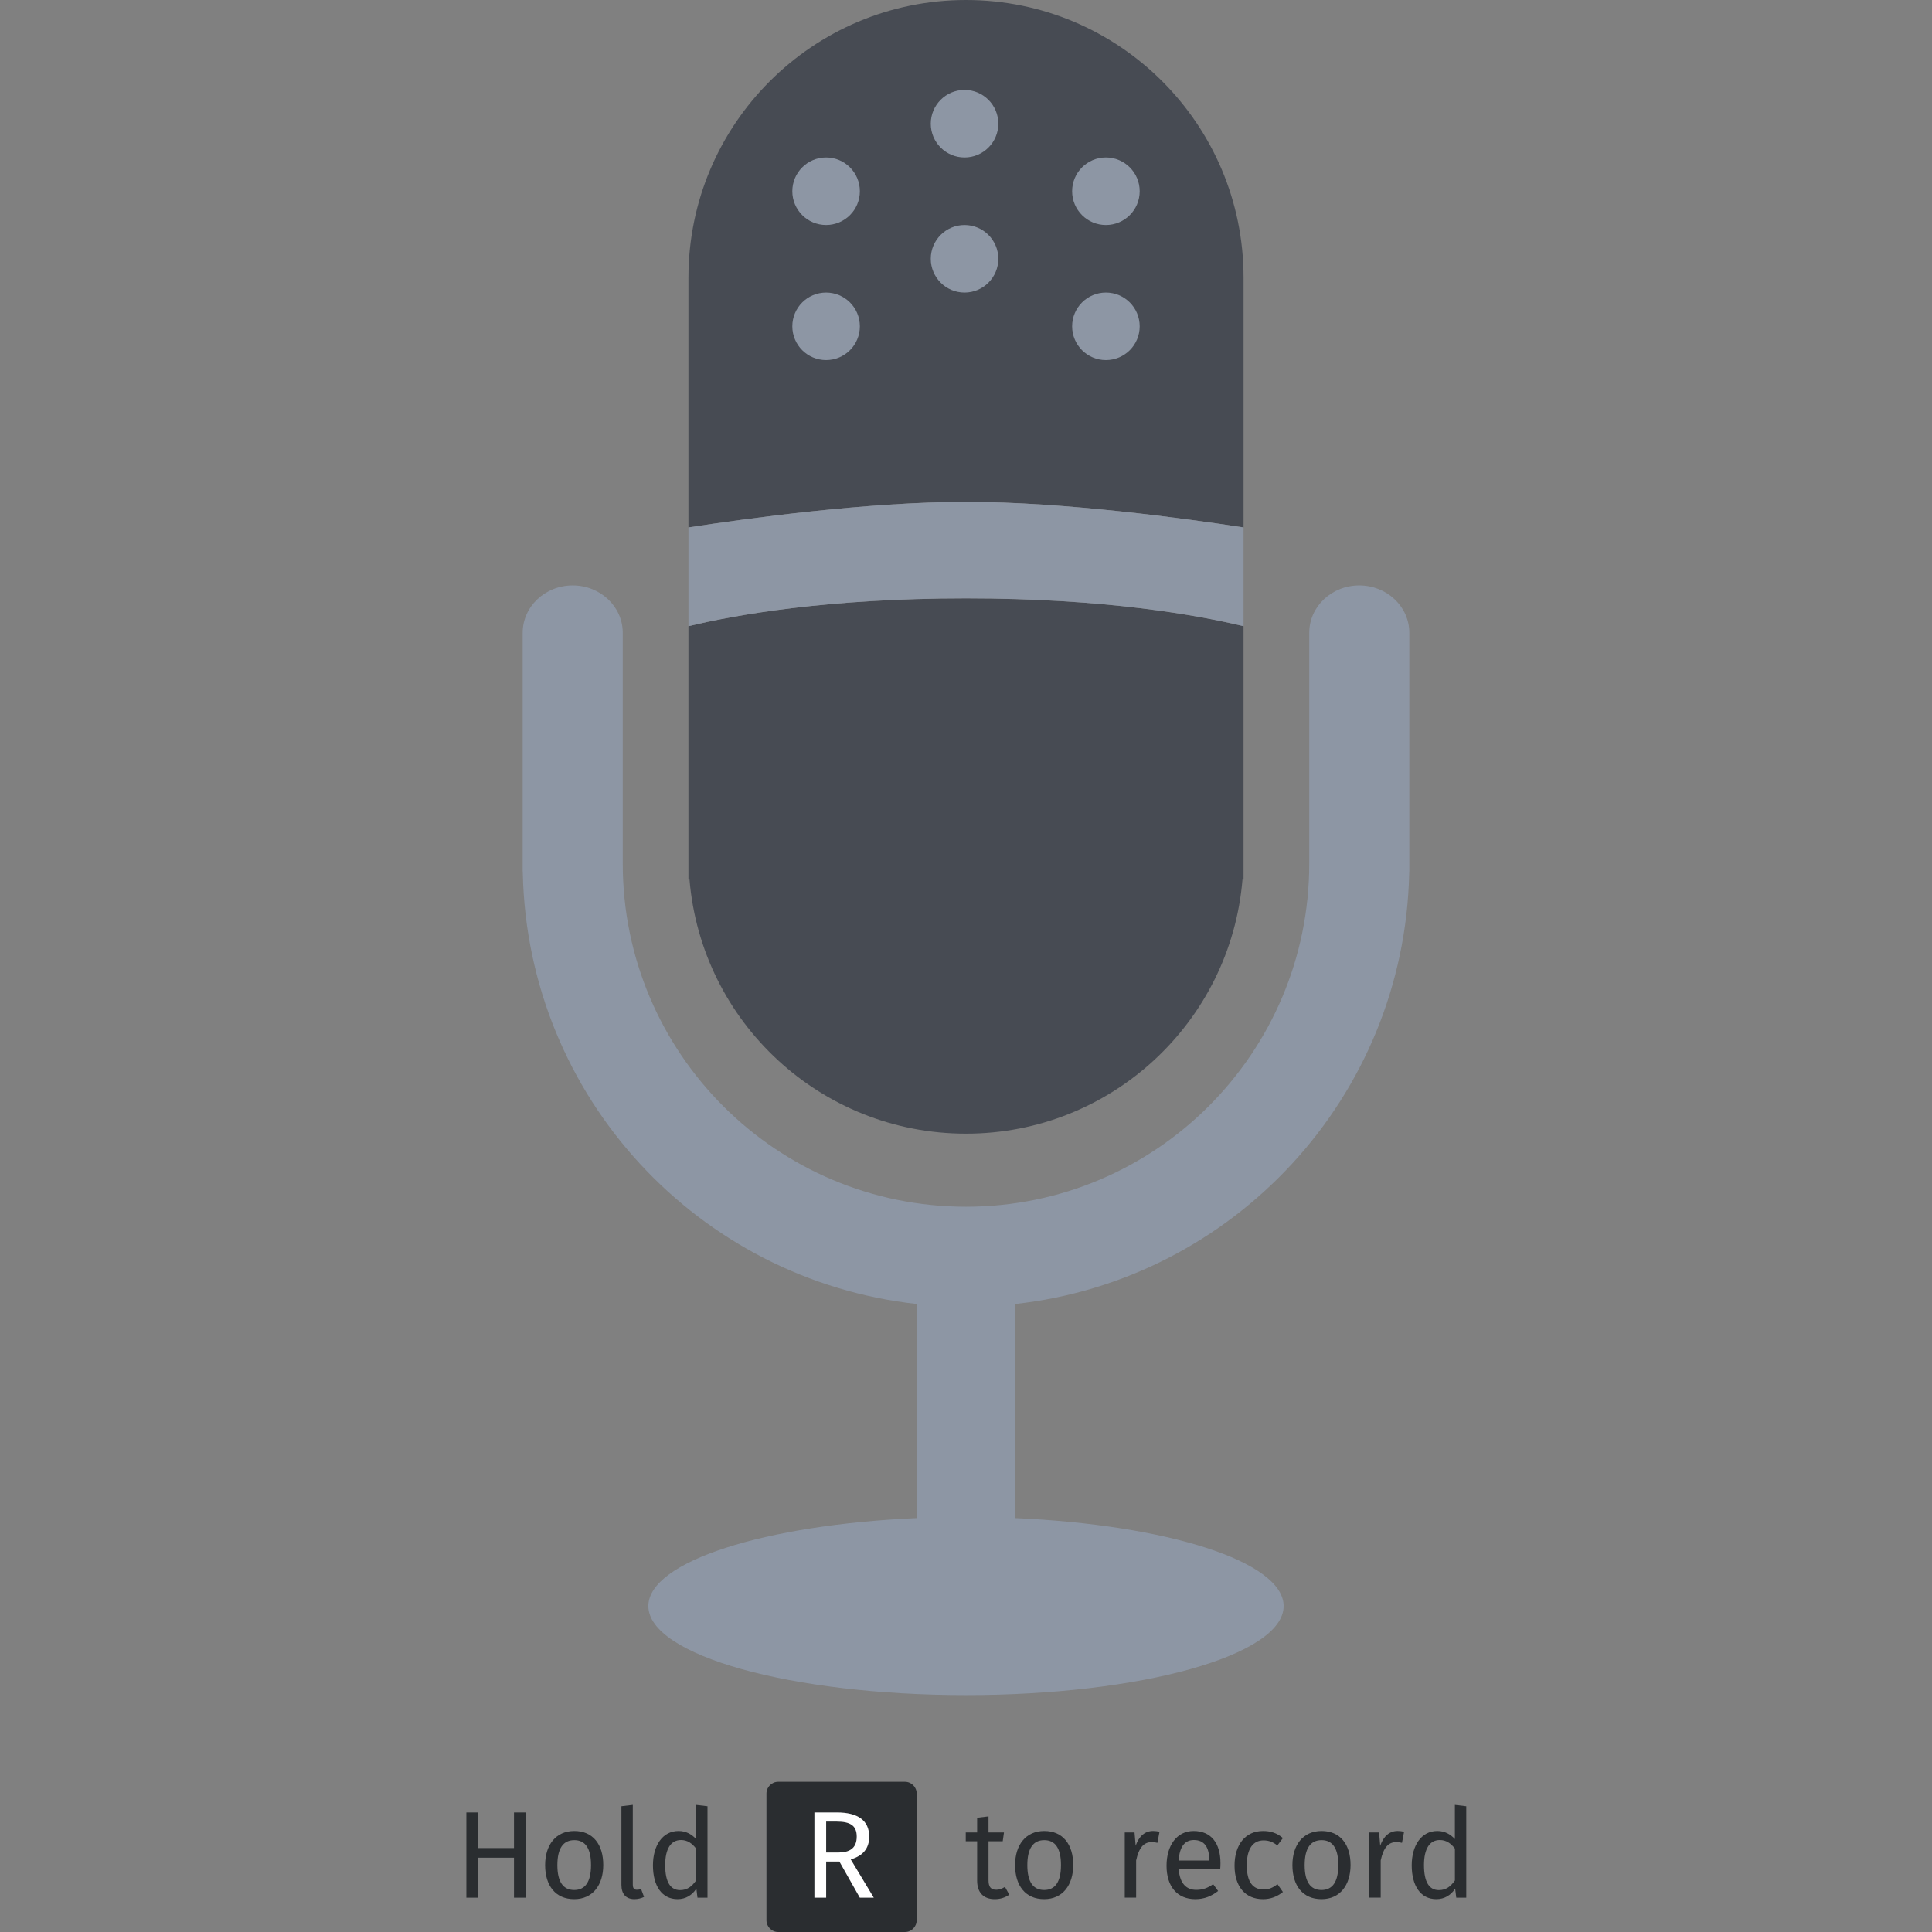 <?xml version="1.0" encoding="utf-8"?>
<!-- Generator: Adobe Illustrator 16.0.0, SVG Export Plug-In . SVG Version: 6.00 Build 0)  -->
<!DOCTYPE svg PUBLIC "-//W3C//DTD SVG 1.1//EN" "http://www.w3.org/Graphics/SVG/1.1/DTD/svg11.dtd">
<svg version="1.1" id="Layer_1" xmlns="http://www.w3.org/2000/svg" xmlns:xlink="http://www.w3.org/1999/xlink" x="0px" y="0px"
	 width="250px" height="250px" viewBox="0 0 250 250" enable-background="new 0 0 250 250" xml:space="preserve">
<rect x="0" y="0" width="250" height="250" fill="#808080" stroke="none"/>
<path fill="#2A2D30" d="M118.618,248.476c0,0.842-0.683,1.524-1.525,1.524h-16.39c-0.842,0-1.525-0.683-1.525-1.524v-16.391
	c0-0.842,0.683-1.524,1.525-1.524h16.39c0.842,0,1.525,0.683,1.525,1.524V248.476z"/>
<path fill="#2A2D30" d="M61.868,240.389v5.17h-1.521V234.53h1.521v4.609h4.642v-4.609h1.521v11.028H66.51v-5.17H61.868z"/>
<path fill="#2A2D30" d="M78.062,241.333c0,2.609-1.376,4.418-3.762,4.418c-2.401,0-3.761-1.729-3.761-4.402
	c0-2.608,1.376-4.418,3.777-4.418S78.062,238.66,78.062,241.333z M72.124,241.349c0,2.193,0.768,3.218,2.177,3.218
	s2.177-1.024,2.177-3.233c0-2.193-0.768-3.218-2.161-3.218C72.908,238.115,72.124,239.14,72.124,241.349z"/>
<path fill="#2A2D30" d="M81.884,243.862c0,0.448,0.144,0.672,0.528,0.672c0.208,0,0.384-0.032,0.544-0.096l0.384,1.024
	c-0.4,0.191-0.816,0.288-1.249,0.288c-1.072,0-1.681-0.641-1.681-1.857v-10.164l1.473-0.176V243.862z"/>
<path fill="#2A2D30" d="M91.55,245.559h-1.296l-0.144-1.169c-0.544,0.849-1.393,1.361-2.433,1.361c-2.049,0-3.186-1.745-3.186-4.37
	c0-2.577,1.249-4.45,3.313-4.45c0.993,0,1.713,0.448,2.273,1.041v-4.418l1.473,0.176V245.559z M90.077,243.334v-4.13
	c-0.528-0.672-1.121-1.104-1.953-1.104c-1.265,0-2.049,1.057-2.049,3.249c0,2.226,0.704,3.233,1.921,3.233
	C88.941,244.582,89.517,244.118,90.077,243.334z"/>
<path fill="#FFFFFF" d="M106.905,240.885v4.674h-1.521V234.53h2.897c2.753,0,4.193,1.057,4.193,3.121c0,1.553-0.8,2.481-2.385,2.961
	l2.977,4.946h-1.809l-2.641-4.674H106.905z M108.442,239.716c1.537,0,2.417-0.576,2.417-2.064c0-1.377-0.784-1.937-2.593-1.937
	h-1.361v4.001H108.442z"/>
<path fill="#2A2D30" d="M130.601,245.175c-0.56,0.384-1.169,0.576-1.889,0.576c-1.425,0-2.272-0.833-2.272-2.401v-5.09h-1.473
	v-1.137h1.473v-1.904l1.473-0.177v2.081h2l-0.16,1.137h-1.84v5.026c0,0.848,0.271,1.248,1.008,1.248
	c0.368,0,0.704-0.112,1.121-0.368L130.601,245.175z"/>
<path fill="#2A2D30" d="M138.874,241.333c0,2.609-1.376,4.418-3.762,4.418c-2.401,0-3.761-1.729-3.761-4.402
	c0-2.608,1.376-4.418,3.777-4.418C137.529,236.931,138.874,238.66,138.874,241.333z M132.936,241.349
	c0,2.193,0.768,3.218,2.177,3.218s2.177-1.024,2.177-3.233c0-2.193-0.768-3.218-2.16-3.218
	C133.72,238.115,132.936,239.14,132.936,241.349z"/>
<path fill="#2A2D30" d="M150.041,237.027l-0.272,1.44c-0.256-0.064-0.433-0.096-0.735-0.096c-1.057,0-1.666,0.752-2.018,2.368v4.818
	h-1.473v-8.436h1.265l0.144,1.713c0.449-1.265,1.232-1.905,2.258-1.905C149.48,236.931,149.785,236.963,150.041,237.027z"/>
<path fill="#2A2D30" d="M157.897,241.845h-5.378c0.144,1.953,1.057,2.705,2.272,2.705c0.833,0,1.456-0.224,2.192-0.736l0.641,0.881
	c-0.832,0.656-1.776,1.057-2.945,1.057c-2.353,0-3.729-1.649-3.729-4.322c0-2.625,1.328-4.498,3.505-4.498
	c2.272,0,3.474,1.585,3.474,4.162C157.93,241.381,157.913,241.653,157.897,241.845z M156.473,240.66
	c0-1.648-0.656-2.561-1.984-2.561c-1.121,0-1.857,0.784-1.969,2.657h3.953V240.66z"/>
<path fill="#2A2D30" d="M166.009,237.844l-0.72,0.96c-0.561-0.448-1.089-0.656-1.793-0.656c-1.329,0-2.161,1.041-2.161,3.233
	c0,2.209,0.832,3.121,2.161,3.121c0.704,0,1.2-0.224,1.809-0.688l0.704,1.009c-0.753,0.608-1.601,0.929-2.577,0.929
	c-2.273,0-3.682-1.617-3.682-4.338c0-2.689,1.393-4.482,3.682-4.482C164.424,236.931,165.225,237.188,166.009,237.844z"/>
<path fill="#2A2D30" d="M174.762,241.333c0,2.609-1.377,4.418-3.762,4.418c-2.4,0-3.762-1.729-3.762-4.402
	c0-2.608,1.377-4.418,3.777-4.418C173.417,236.931,174.762,238.66,174.762,241.333z M168.823,241.349
	c0,2.193,0.769,3.218,2.177,3.218s2.177-1.024,2.177-3.233c0-2.193-0.769-3.218-2.161-3.218
	C169.607,238.115,168.823,239.14,168.823,241.349z"/>
<path fill="#2A2D30" d="M181.688,237.027l-0.272,1.44c-0.256-0.064-0.432-0.096-0.736-0.096c-1.057,0-1.664,0.752-2.017,2.368v4.818
	h-1.473v-8.436h1.265l0.145,1.713c0.447-1.265,1.232-1.905,2.256-1.905C181.128,236.931,181.432,236.963,181.688,237.027z"/>
<path fill="#2A2D30" d="M189.737,245.559h-1.296l-0.145-1.169c-0.545,0.849-1.393,1.361-2.434,1.361
	c-2.049,0-3.186-1.745-3.186-4.37c0-2.577,1.249-4.45,3.314-4.45c0.992,0,1.713,0.448,2.272,1.041v-4.418l1.473,0.176V245.559z
	 M188.265,243.334v-4.13c-0.528-0.672-1.12-1.104-1.952-1.104c-1.266,0-2.049,1.057-2.049,3.249c0,2.226,0.703,3.233,1.92,3.233
	C187.129,244.582,187.705,244.118,188.265,243.334z"/>
<g>
	<g>
		<path fill="#474B53" d="M89.084,81.029v32.787h0.137c1.542,18.414,16.966,32.878,35.778,32.878
			c18.812,0,34.235-14.467,35.778-32.878h0.138V81.03c-5.867-1.417-17.842-3.604-35.916-3.604
			C106.927,77.426,94.952,79.612,89.084,81.029z"/>
		<path fill="#474B53" d="M125,0c-19.836,0-35.916,16.08-35.916,35.915v32.333c7.406-1.14,23.16-3.306,35.916-3.306
			c12.757,0,28.512,2.167,35.916,3.306V35.915C160.916,16.08,144.836,0,125,0z"/>
		<path fill="#8D96A4" d="M89.084,68.248v12.781c5.868-1.417,17.842-3.603,35.916-3.603s30.049,2.186,35.916,3.604V68.248
			c-7.404-1.139-23.159-3.306-35.916-3.306C112.244,64.942,96.49,67.108,89.084,68.248z"/>
	</g>
	<path fill="#8D96A4" d="M175.889,75.753c-3.574,0-6.472,2.741-6.472,6.123v29.857c0,24.53-19.886,44.417-44.417,44.417
		s-44.417-19.887-44.417-44.417V81.876c0-3.381-2.898-6.123-6.475-6.123c-3.574,0-6.473,2.741-6.473,6.123v30.828
		c0,0.102,0.011,0.201,0.016,0.301c0.631,28.961,22.727,52.625,51.011,55.735v27.7c-19.69,0.854-34.764,5.627-34.764,11.384
		c0,6.362,18.401,11.521,41.102,11.521c22.698,0,41.102-5.158,41.102-11.521c0-5.759-15.074-10.528-34.766-11.384v-27.7
		c28.285-3.109,50.382-26.774,51.014-55.735c0.004-0.101,0.015-0.199,0.015-0.301V81.876
		C182.363,78.495,179.465,75.753,175.889,75.753z"/>
	<g>
		<circle fill="#8D96A4" cx="143.104" cy="24.746" r="4.371"/>
		<circle fill="#8D96A4" cx="106.896" cy="24.746" r="4.37"/>
		<circle fill="#8D96A4" cx="106.896" cy="42.228" r="4.37"/>
		<circle fill="#8D96A4" cx="124.812" cy="16.005" r="4.371"/>
		<circle fill="#8D96A4" cx="124.812" cy="33.487" r="4.371"/>
		<circle fill="#8D96A4" cx="143.104" cy="42.228" r="4.371"/>
	</g>
</g>
</svg>
